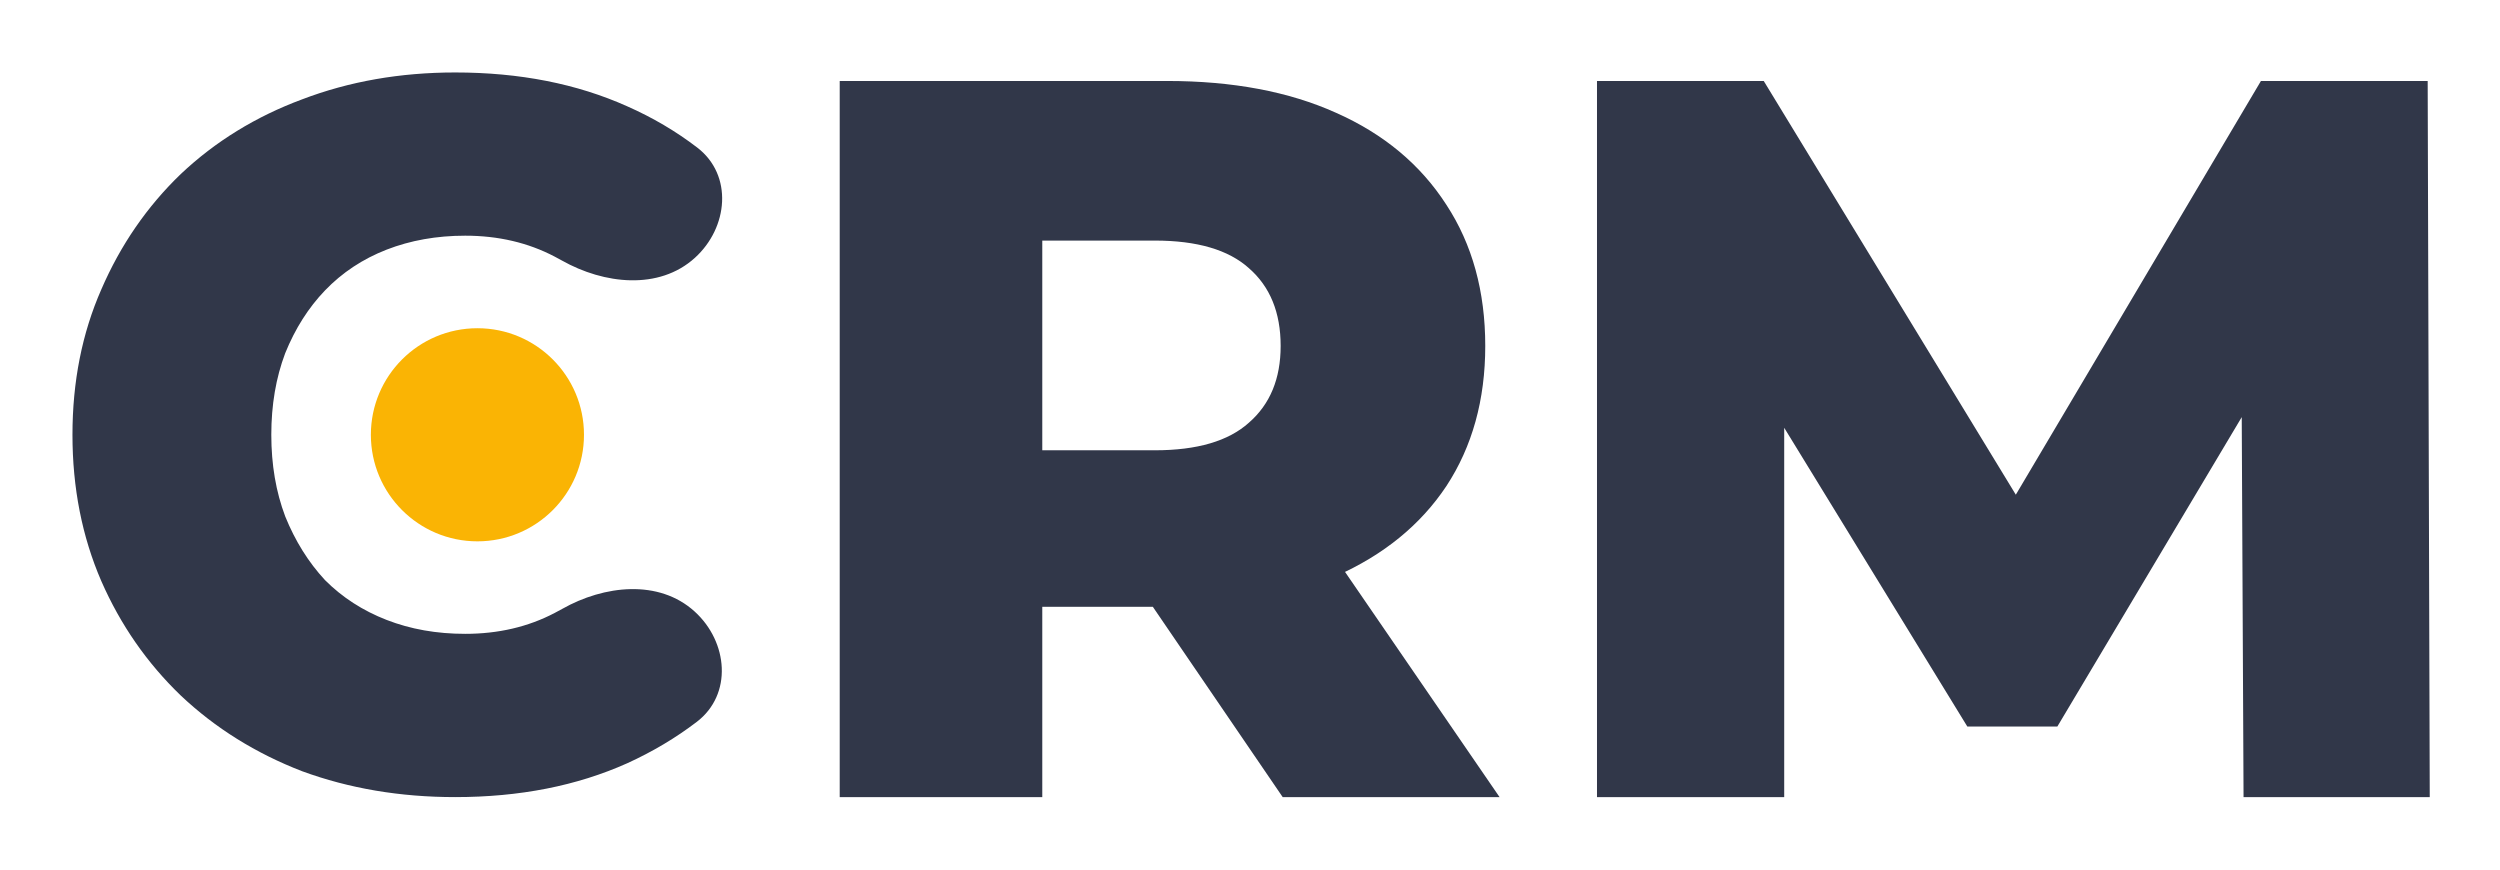 <svg width="69" height="24" viewBox="0 0 69 24" fill="none" xmlns="http://www.w3.org/2000/svg">
    <path d="M23.176 22V2.235H32.212C34.019 2.235 35.572 2.527 36.87 3.111C38.188 3.694 39.205 4.541 39.92 5.652C40.635 6.744 40.993 8.042 40.993 9.548C40.993 11.035 40.635 12.325 39.92 13.416C39.205 14.489 38.188 15.318 36.87 15.901C35.572 16.466 34.019 16.748 32.212 16.748H26.282L28.767 14.405V22H23.176ZM35.402 22L30.489 14.8H36.447L41.388 22H35.402ZM28.767 14.998L26.282 12.428H31.873C33.04 12.428 33.906 12.174 34.47 11.666C35.054 11.158 35.346 10.452 35.346 9.548C35.346 8.626 35.054 7.911 34.47 7.402C33.906 6.894 33.04 6.64 31.873 6.64H26.282L28.767 4.071V14.998Z"
          fill="#313749"/>
    <path d="M44.077 22V2.235H48.679L56.868 15.675H54.439L62.402 2.235H67.004L67.061 22H61.922L61.865 10.056H62.74L56.783 20.052H54.298L48.171 10.056H49.244V22H44.077Z"
          fill="#313749"/>
    <path d="M12.564 22C11.046 22 9.637 21.762 8.339 21.286C7.058 20.791 5.942 20.095 4.991 19.198C4.058 18.3 3.326 17.247 2.796 16.038C2.265 14.811 2 13.465 2 12C2 10.535 2.265 9.198 2.796 7.989C3.326 6.762 4.058 5.7 4.991 4.802C5.942 3.905 7.058 3.218 8.339 2.742C9.637 2.247 11.046 2 12.564 2C14.339 2 15.921 2.311 17.311 2.934C18.015 3.245 18.659 3.625 19.244 4.073C20.235 4.833 20.103 6.279 19.178 7.117V7.117C18.187 8.015 16.673 7.846 15.508 7.19C15.442 7.153 15.375 7.117 15.308 7.082C14.576 6.698 13.753 6.505 12.839 6.505C12.052 6.505 11.329 6.634 10.671 6.89C10.012 7.147 9.445 7.522 8.97 8.016C8.512 8.493 8.146 9.07 7.872 9.747C7.616 10.425 7.488 11.176 7.488 12C7.488 12.824 7.616 13.575 7.872 14.253C8.146 14.93 8.512 15.517 8.97 16.011C9.445 16.487 10.012 16.854 10.671 17.11C11.329 17.366 12.052 17.494 12.839 17.494C13.753 17.494 14.576 17.302 15.308 16.918C15.378 16.882 15.447 16.845 15.516 16.806C16.676 16.15 18.184 15.982 19.171 16.877V16.877C20.098 17.717 20.224 19.166 19.229 19.925C18.648 20.368 18.009 20.748 17.311 21.066C15.921 21.689 14.339 22 12.564 22Z"
          fill="#313749"/>
    <ellipse cx="13.177" cy="12" rx="2.941" ry="2.941" fill="#FAB404"/>
</svg>
